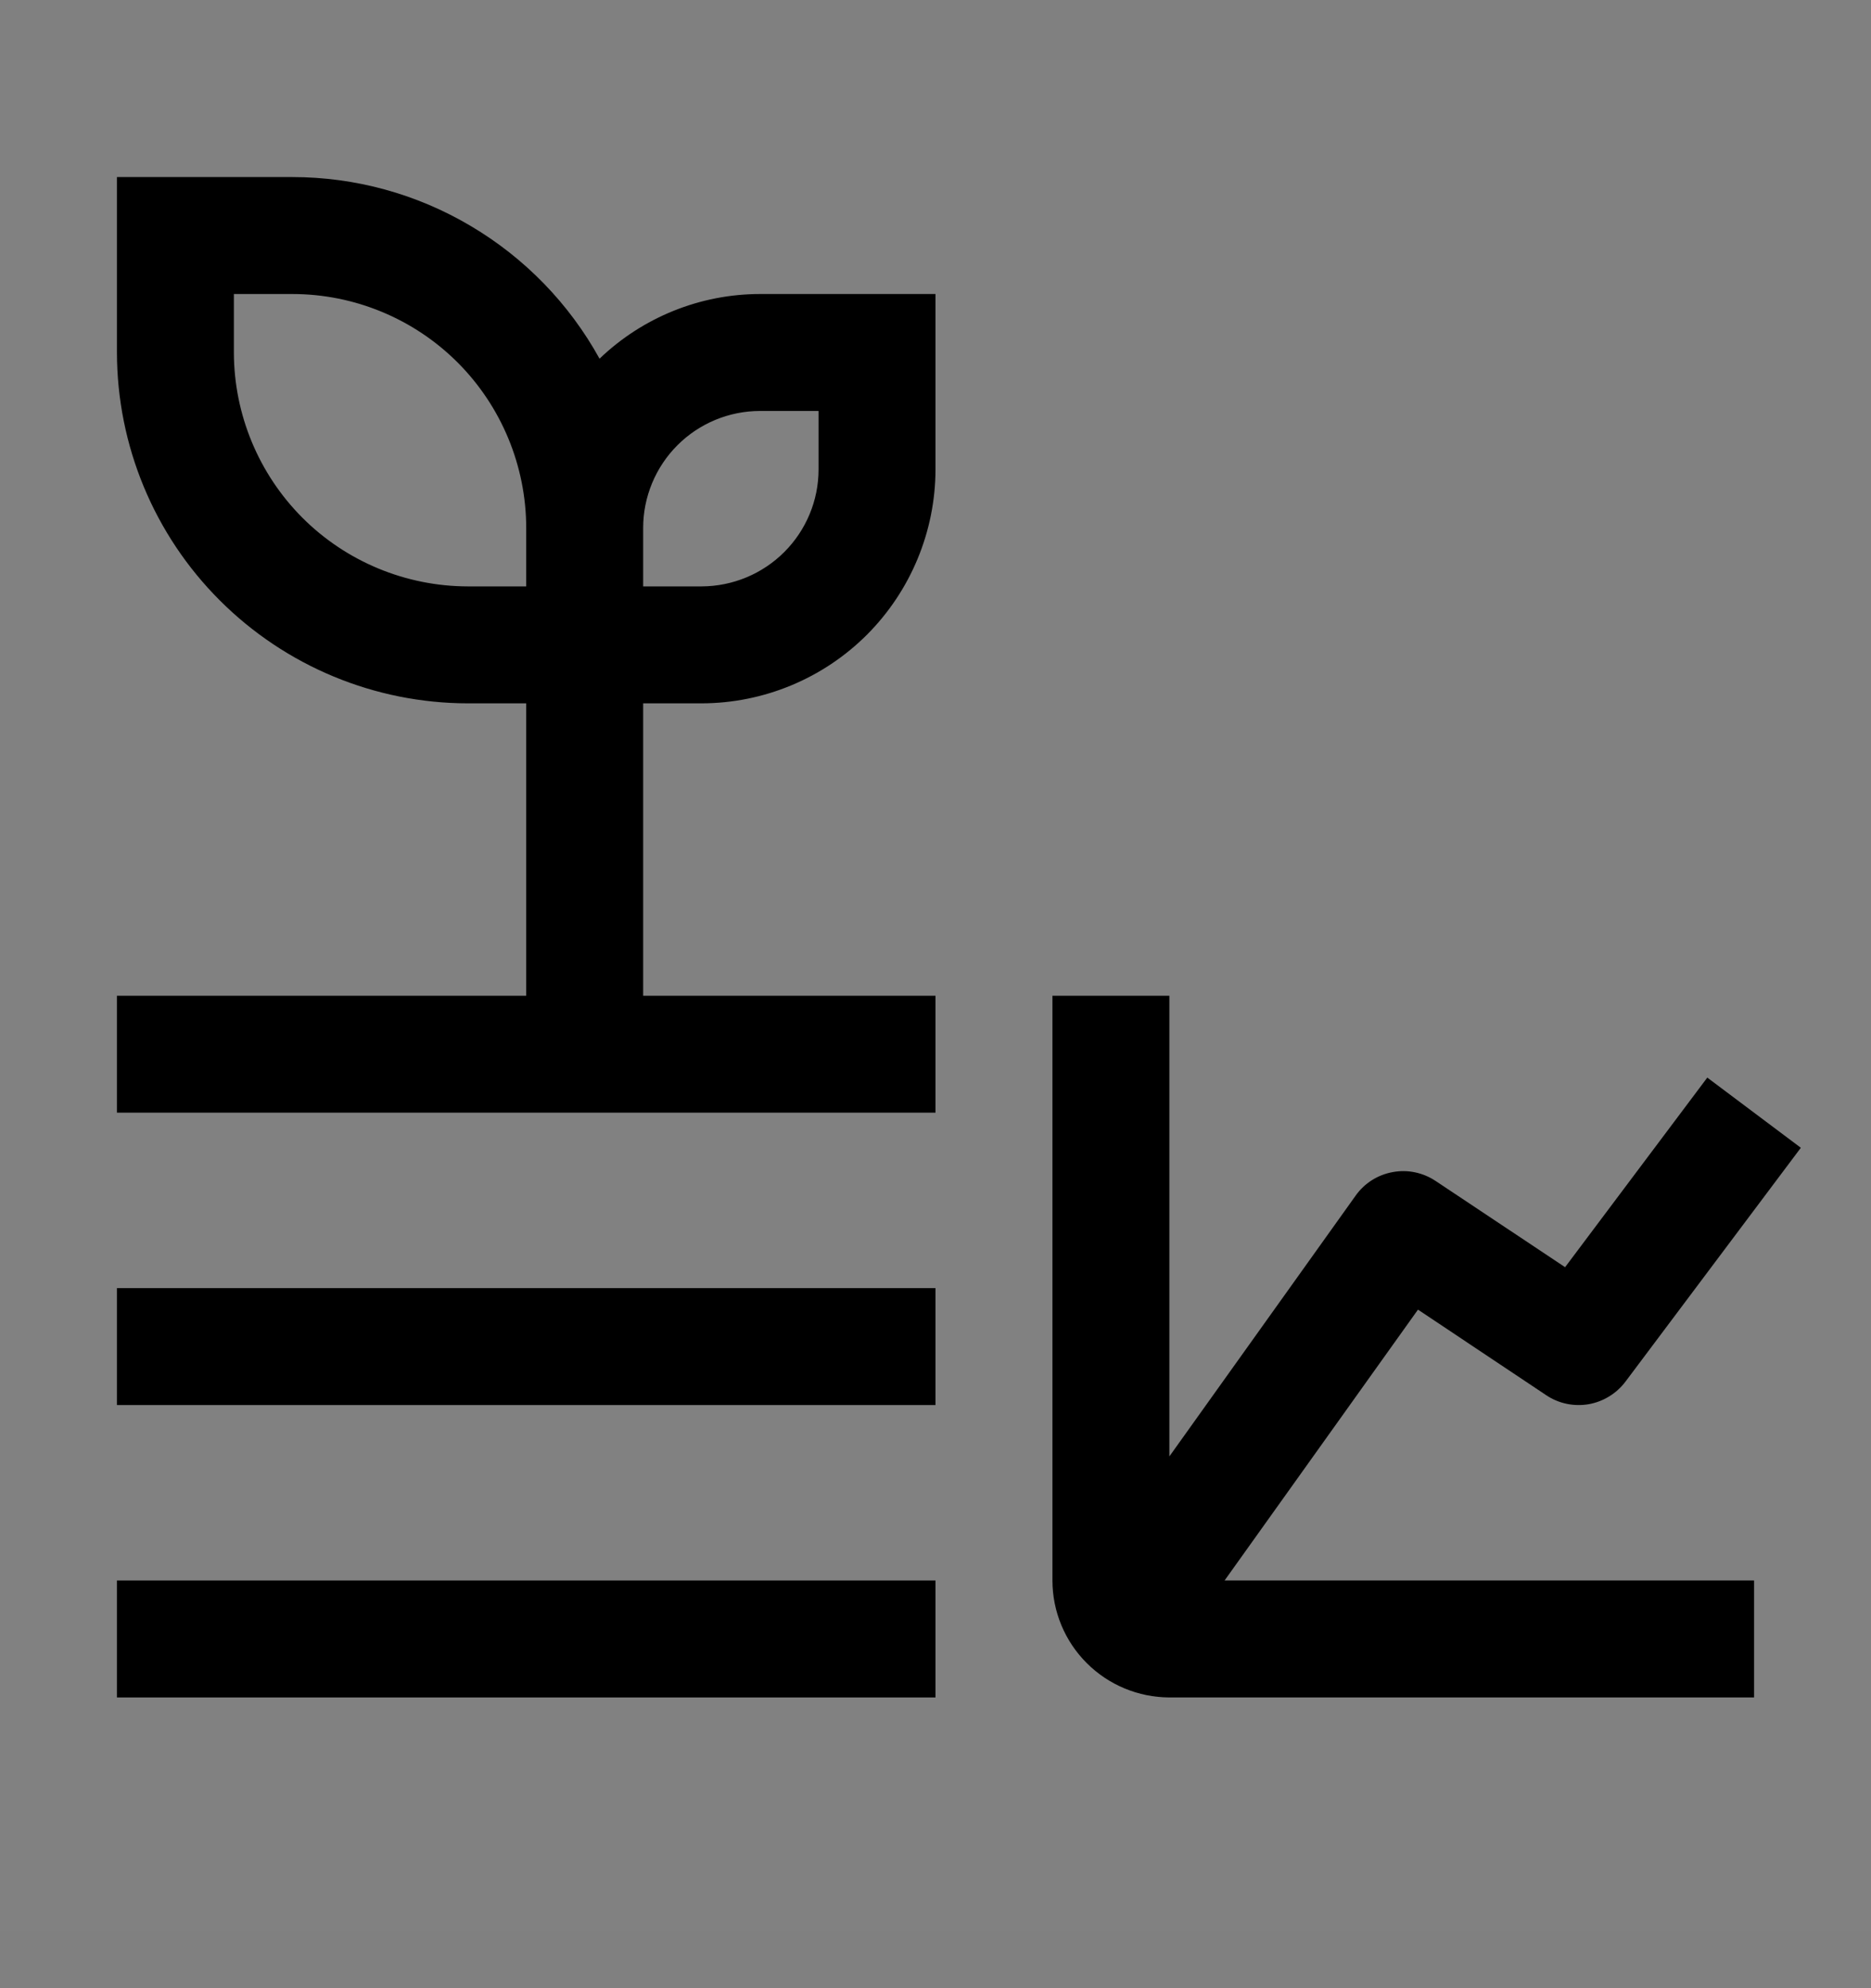 <svg viewBox="0 0 16 17" fill="none" xmlns="http://www.w3.org/2000/svg">
<rect x="0" y="0" width="16" height="17" fill="#808080" stroke="none"/>
<rect width="16" height="16" transform="translate(0 0.514)" fill="white" fill-opacity="0.01" style="mix-blend-mode:multiply"/>
<path d="M12.126 11.198L13.223 11.93C13.329 12.001 13.458 12.028 13.584 12.007C13.71 11.985 13.823 11.916 13.9 11.814L15.4 9.814L14.6 9.214L13.384 10.835L12.277 10.098C12.169 10.026 12.037 9.998 11.91 10.022C11.782 10.045 11.668 10.117 11.593 10.223L10 12.453V8.514H9V13.514C9 13.779 9.106 14.033 9.293 14.22C9.481 14.408 9.735 14.513 10 14.514H15V13.514H10.472L12.126 11.198Z" fill="currentColor"/>
<path d="M8 11.014H1V12.014H8V11.014Z" fill="currentColor"/>
<path d="M8 13.514H1V14.514H8V13.514Z" fill="currentColor"/>
<path d="M5.5 8.514V6.014H6C6.53 6.013 7.039 5.802 7.414 5.427C7.788 5.052 7.999 4.544 8 4.014V2.514H6.5C5.988 2.514 5.496 2.713 5.127 3.067C4.868 2.597 4.487 2.205 4.025 1.932C3.563 1.658 3.037 1.514 2.5 1.514H1V3.014C1.001 3.809 1.317 4.572 1.88 5.134C2.442 5.696 3.205 6.013 4 6.014H4.5V8.514H1V9.514H8V8.514H5.5ZM6.5 3.514H7V4.014C7 4.279 6.894 4.533 6.707 4.72C6.519 4.908 6.265 5.013 6 5.014H5.5V4.514C5.5 4.249 5.606 3.994 5.793 3.807C5.981 3.619 6.235 3.514 6.5 3.514ZM4 5.014C3.47 5.013 2.961 4.802 2.586 4.427C2.212 4.052 2.001 3.544 2 3.014V2.514H2.5C3.03 2.514 3.539 2.725 3.914 3.1C4.288 3.475 4.499 3.983 4.5 4.514V5.014H4Z" fill="currentColor"/>
</svg>
